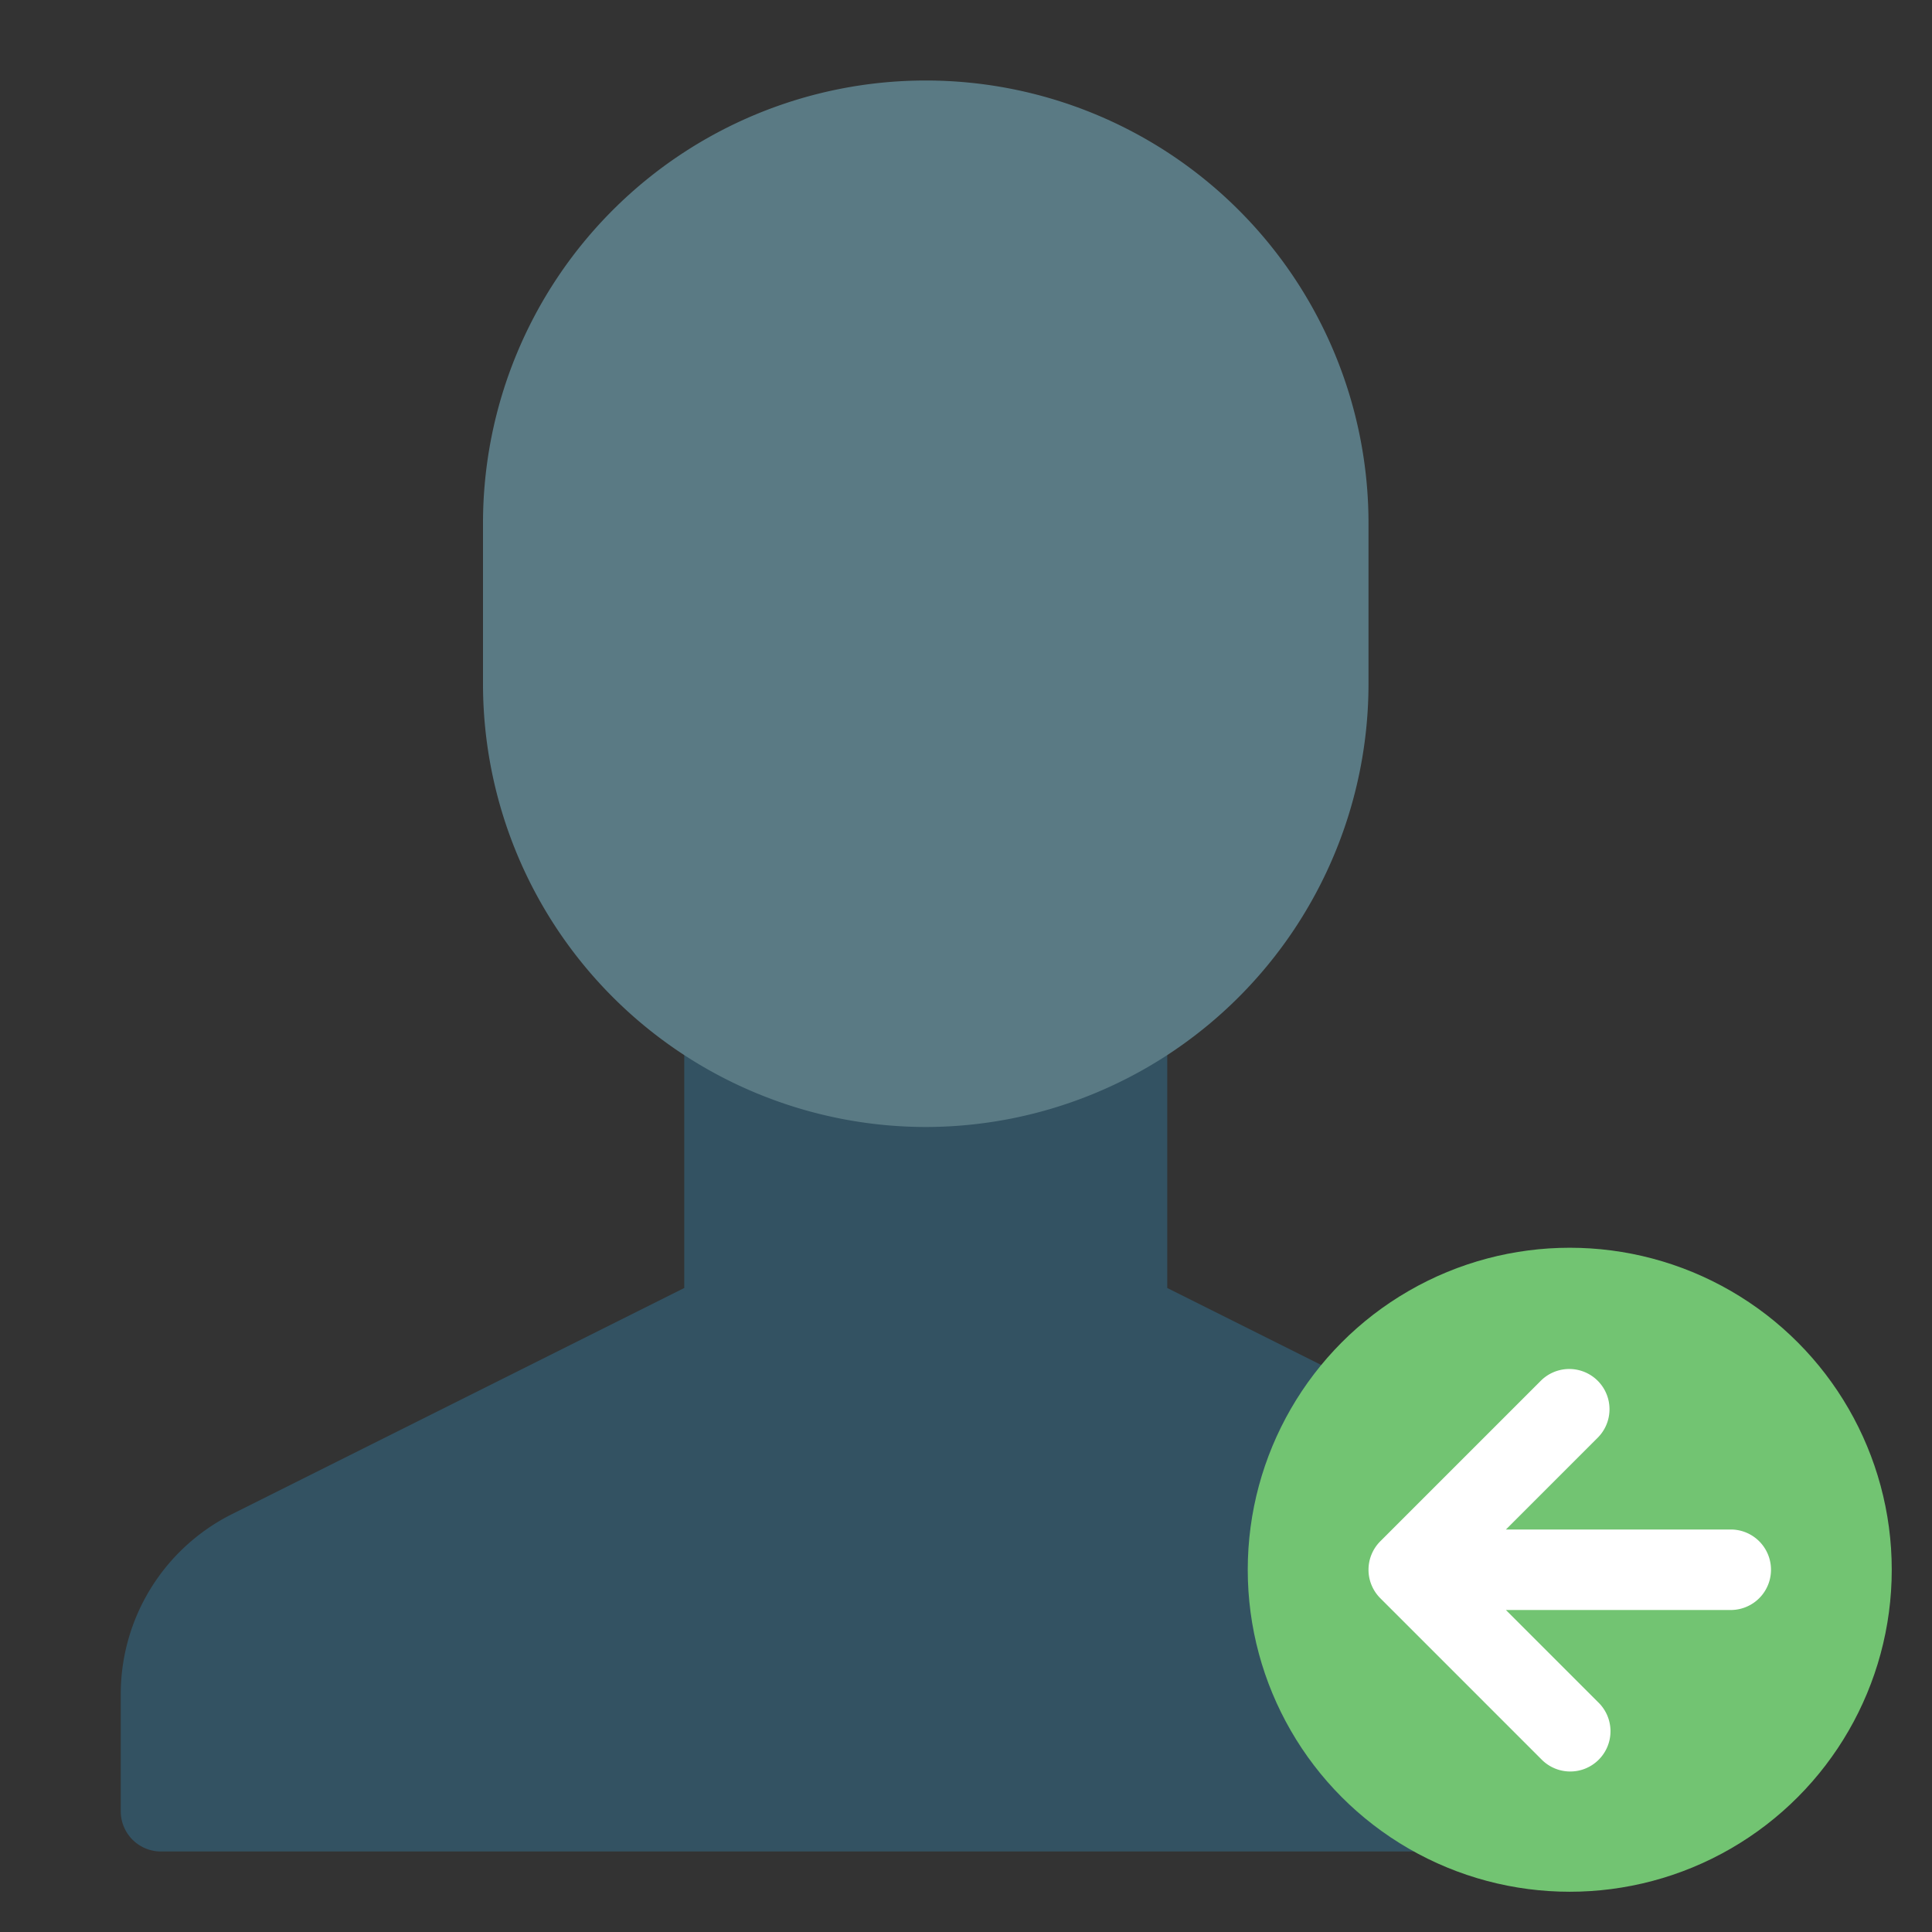 <svg xmlns="http://www.w3.org/2000/svg" height="48" width="48" viewBox="0 0 48 48"><rect x="0" y="0" width="48" height="48" fill="#333333" stroke="none"/><title>payee</title><g class="nc-icon-wrapper"><path d="M40.236,37.618,29,32V22H17V32L5.764,37.618A5,5,0,0,0,3,42.09V45a1,1,0,0,0,1,1H42a1,1,0,0,0,1-1V42.09A5,5,0,0,0,40.236,37.618Z" fill="#335262" fill-rule="evenodd"></path><path d="M23,28A11.013,11.013,0,0,1,12,17V13a11,11,0,0,1,22,0v4A11.013,11.013,0,0,1,23,28Z" fill="#5a7a84"></path><circle cx="39" cy="39" r="8" fill="#72c472"></circle><path d="M34.293,38.293l4-4a1,1,0,0,1,1.414,1.414L37.414,38H43a1,1,0,0,1,0,2H37.414l2.293,2.293a1,1,0,1,1-1.414,1.414l-4-4A1,1,0,0,1,34.293,38.293Z" fill="#fff"></path></g></svg>